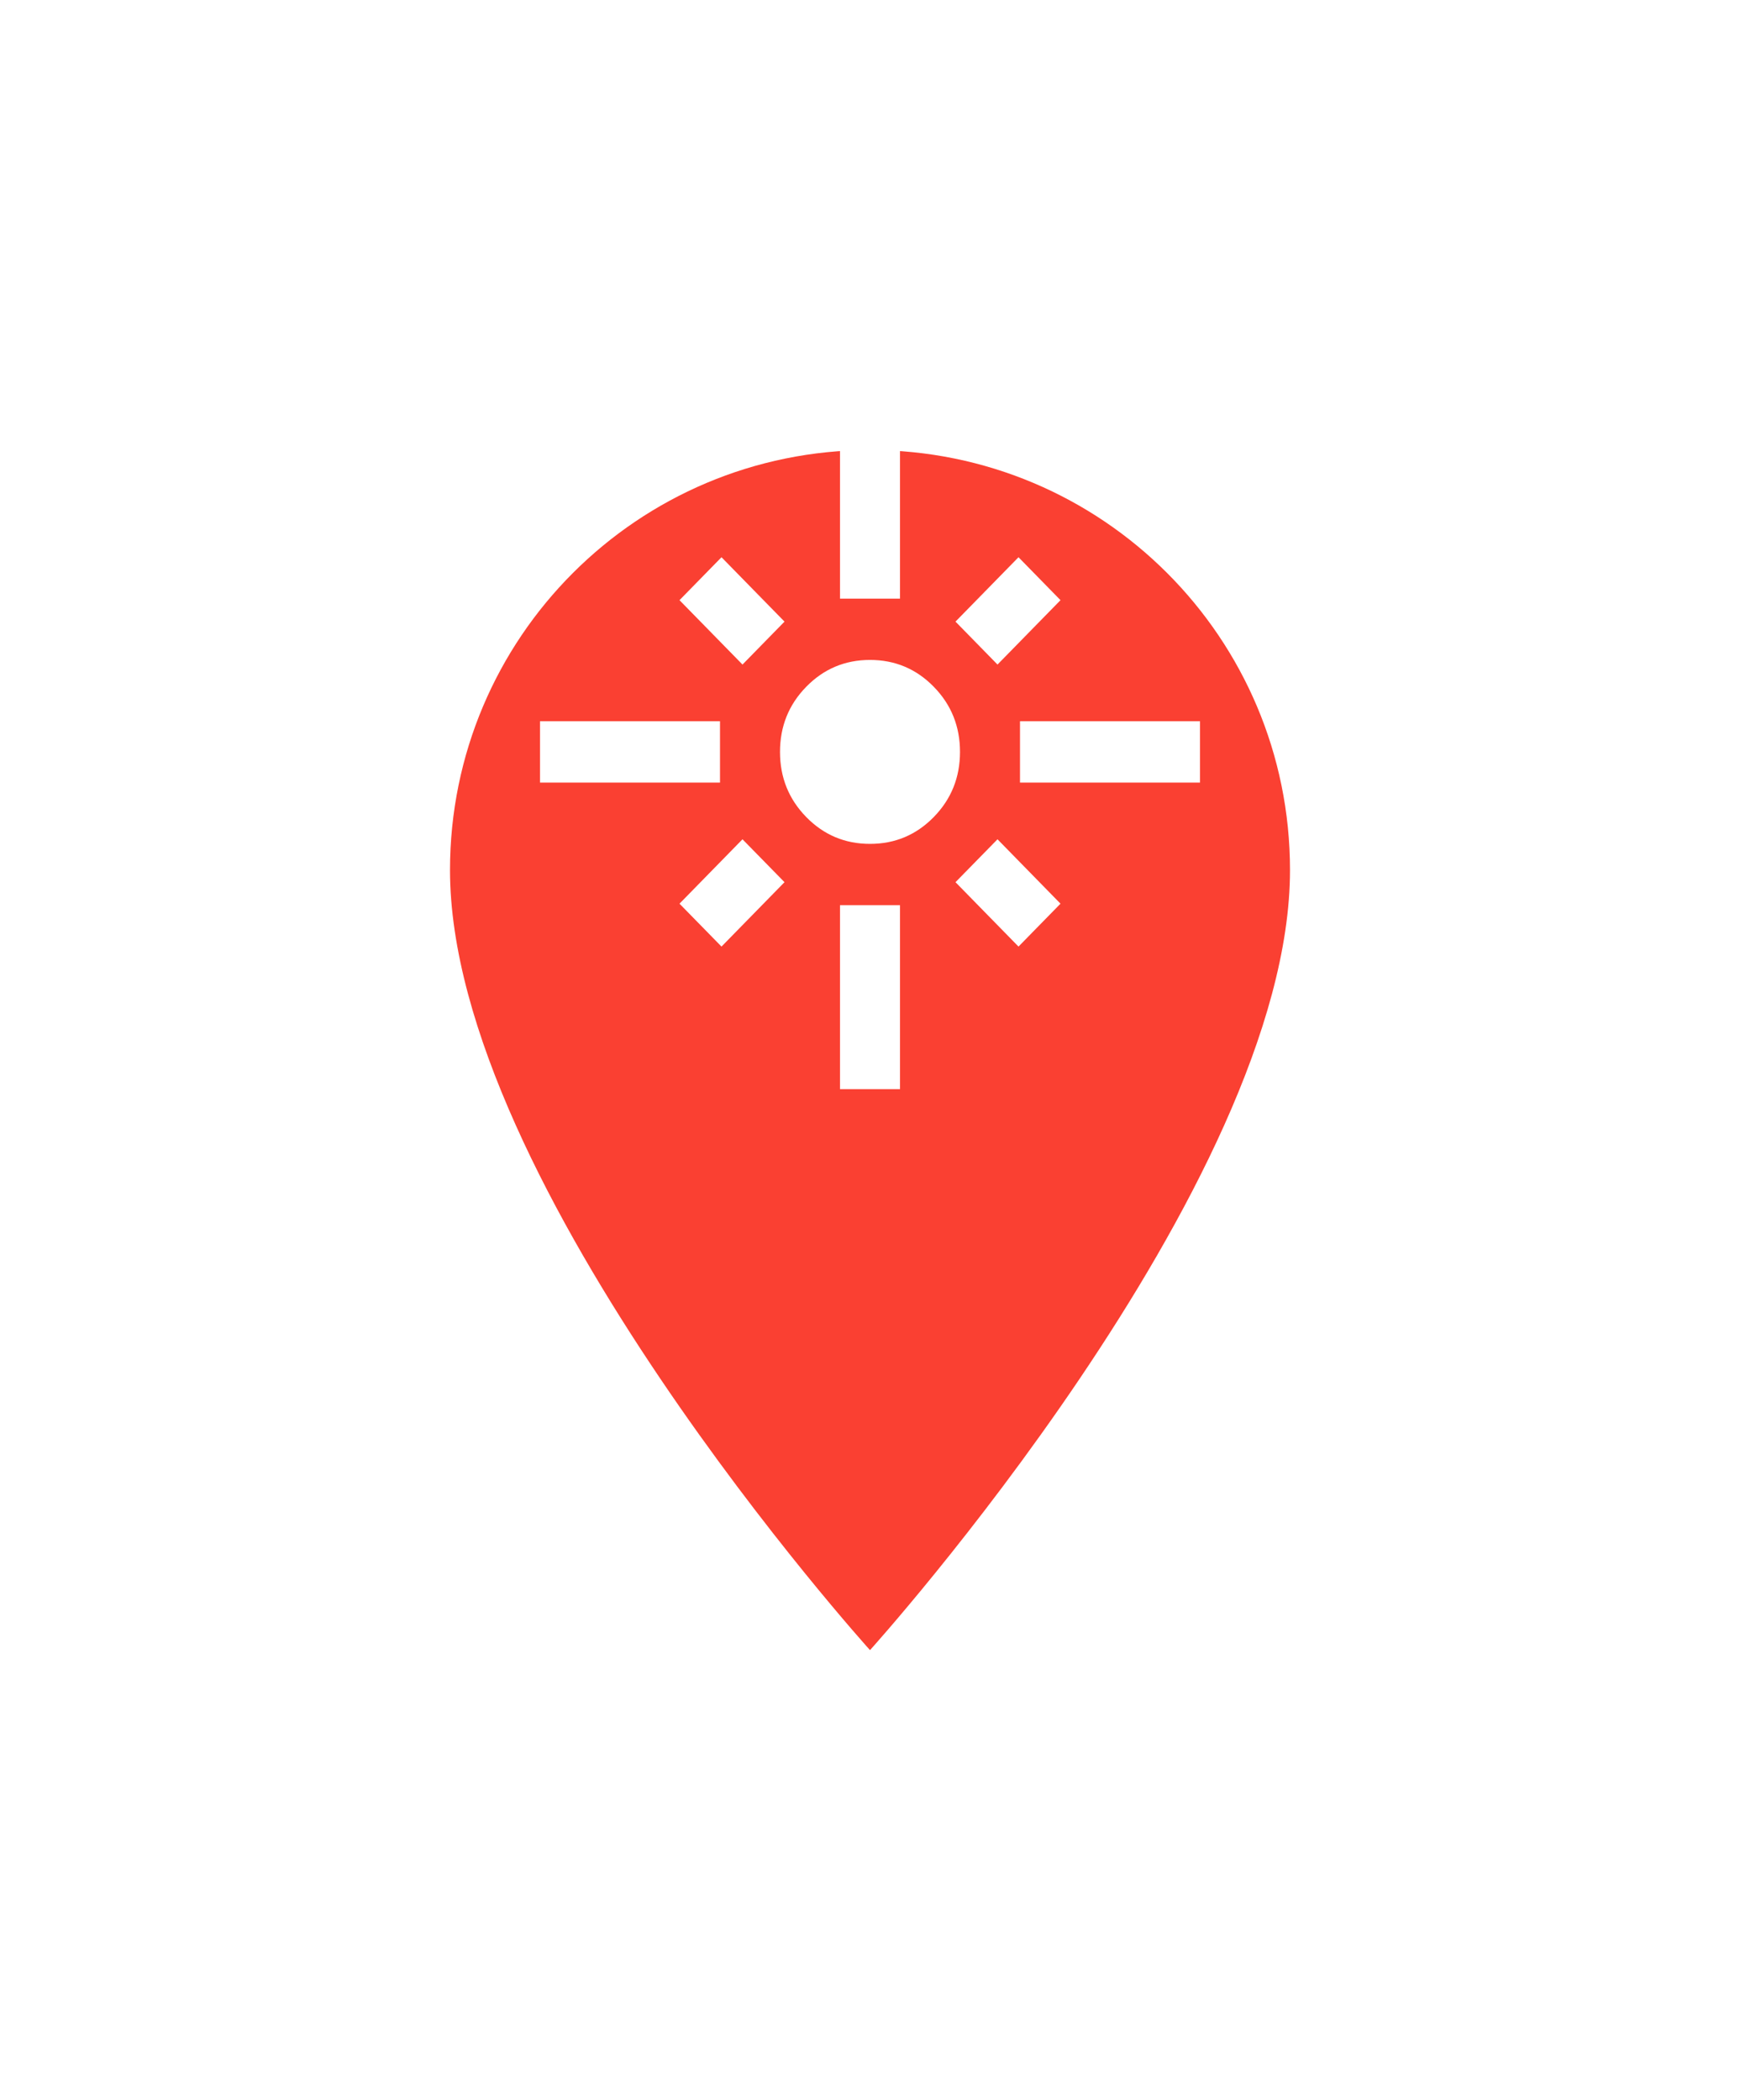 <svg width="58" height="70" viewBox="0 0 58 70" fill="none" xmlns="http://www.w3.org/2000/svg">
<g filter="url(#filter0_d_1140_3350)">
<path d="M29 11C21.26 11 15 17.26 15 25C15 35.5 29 51 29 51C29 51 43 35.5 43 25C43 17.26 36.74 11 29 11Z" fill="#FA4032"/>
</g>
<path d="M18 26.084V24.04H24V26.084H18ZM24.75 22.15L22.65 20.004L24.05 18.573L26.15 20.719L24.75 22.15ZM28 19.953V13.822H30V19.953H28ZM33.25 22.15L31.85 20.719L33.95 18.573L35.35 20.004L33.25 22.15ZM34 26.084V24.04H40V26.084H34ZM29 28.127C28.167 28.127 27.458 27.829 26.875 27.233C26.292 26.637 26 25.913 26 25.062C26 24.21 26.292 23.486 26.875 22.89C27.458 22.294 28.167 21.996 29 21.996C29.833 21.996 30.542 22.294 31.125 22.89C31.708 23.486 32 24.21 32 25.062C32 25.913 31.708 26.637 31.125 27.233C30.542 27.829 29.833 28.127 29 28.127ZM33.95 31.55L31.85 29.404L33.25 27.974L35.35 30.12L33.95 31.55ZM24.05 31.55L22.65 30.12L24.75 27.974L26.15 29.404L24.05 31.55ZM28 36.302V30.171H30V36.302H28Z" fill="white"/>
<defs>
<filter id="filter0_d_1140_3350" x="0" y="0" width="58" height="70" filterUnits="userSpaceOnUse" color-interpolation-filters="sRGB">
<feFlood flood-opacity="0" result="BackgroundImageFix"/>
<feColorMatrix in="SourceAlpha" type="matrix" values="0 0 0 0 0 0 0 0 0 0 0 0 0 0 0 0 0 0 127 0" result="hardAlpha"/>
<feOffset dy="4"/>
<feGaussianBlur stdDeviation="7.5"/>
<feComposite in2="hardAlpha" operator="out"/>
<feColorMatrix type="matrix" values="0 0 0 0 0 0 0 0 0 0 0 0 0 0 0 0 0 0 0.25 0"/>
<feBlend mode="normal" in2="BackgroundImageFix" result="effect1_dropShadow_1140_3350"/>
<feBlend mode="normal" in="SourceGraphic" in2="effect1_dropShadow_1140_3350" result="shape"/>
</filter>
</defs>
</svg>
